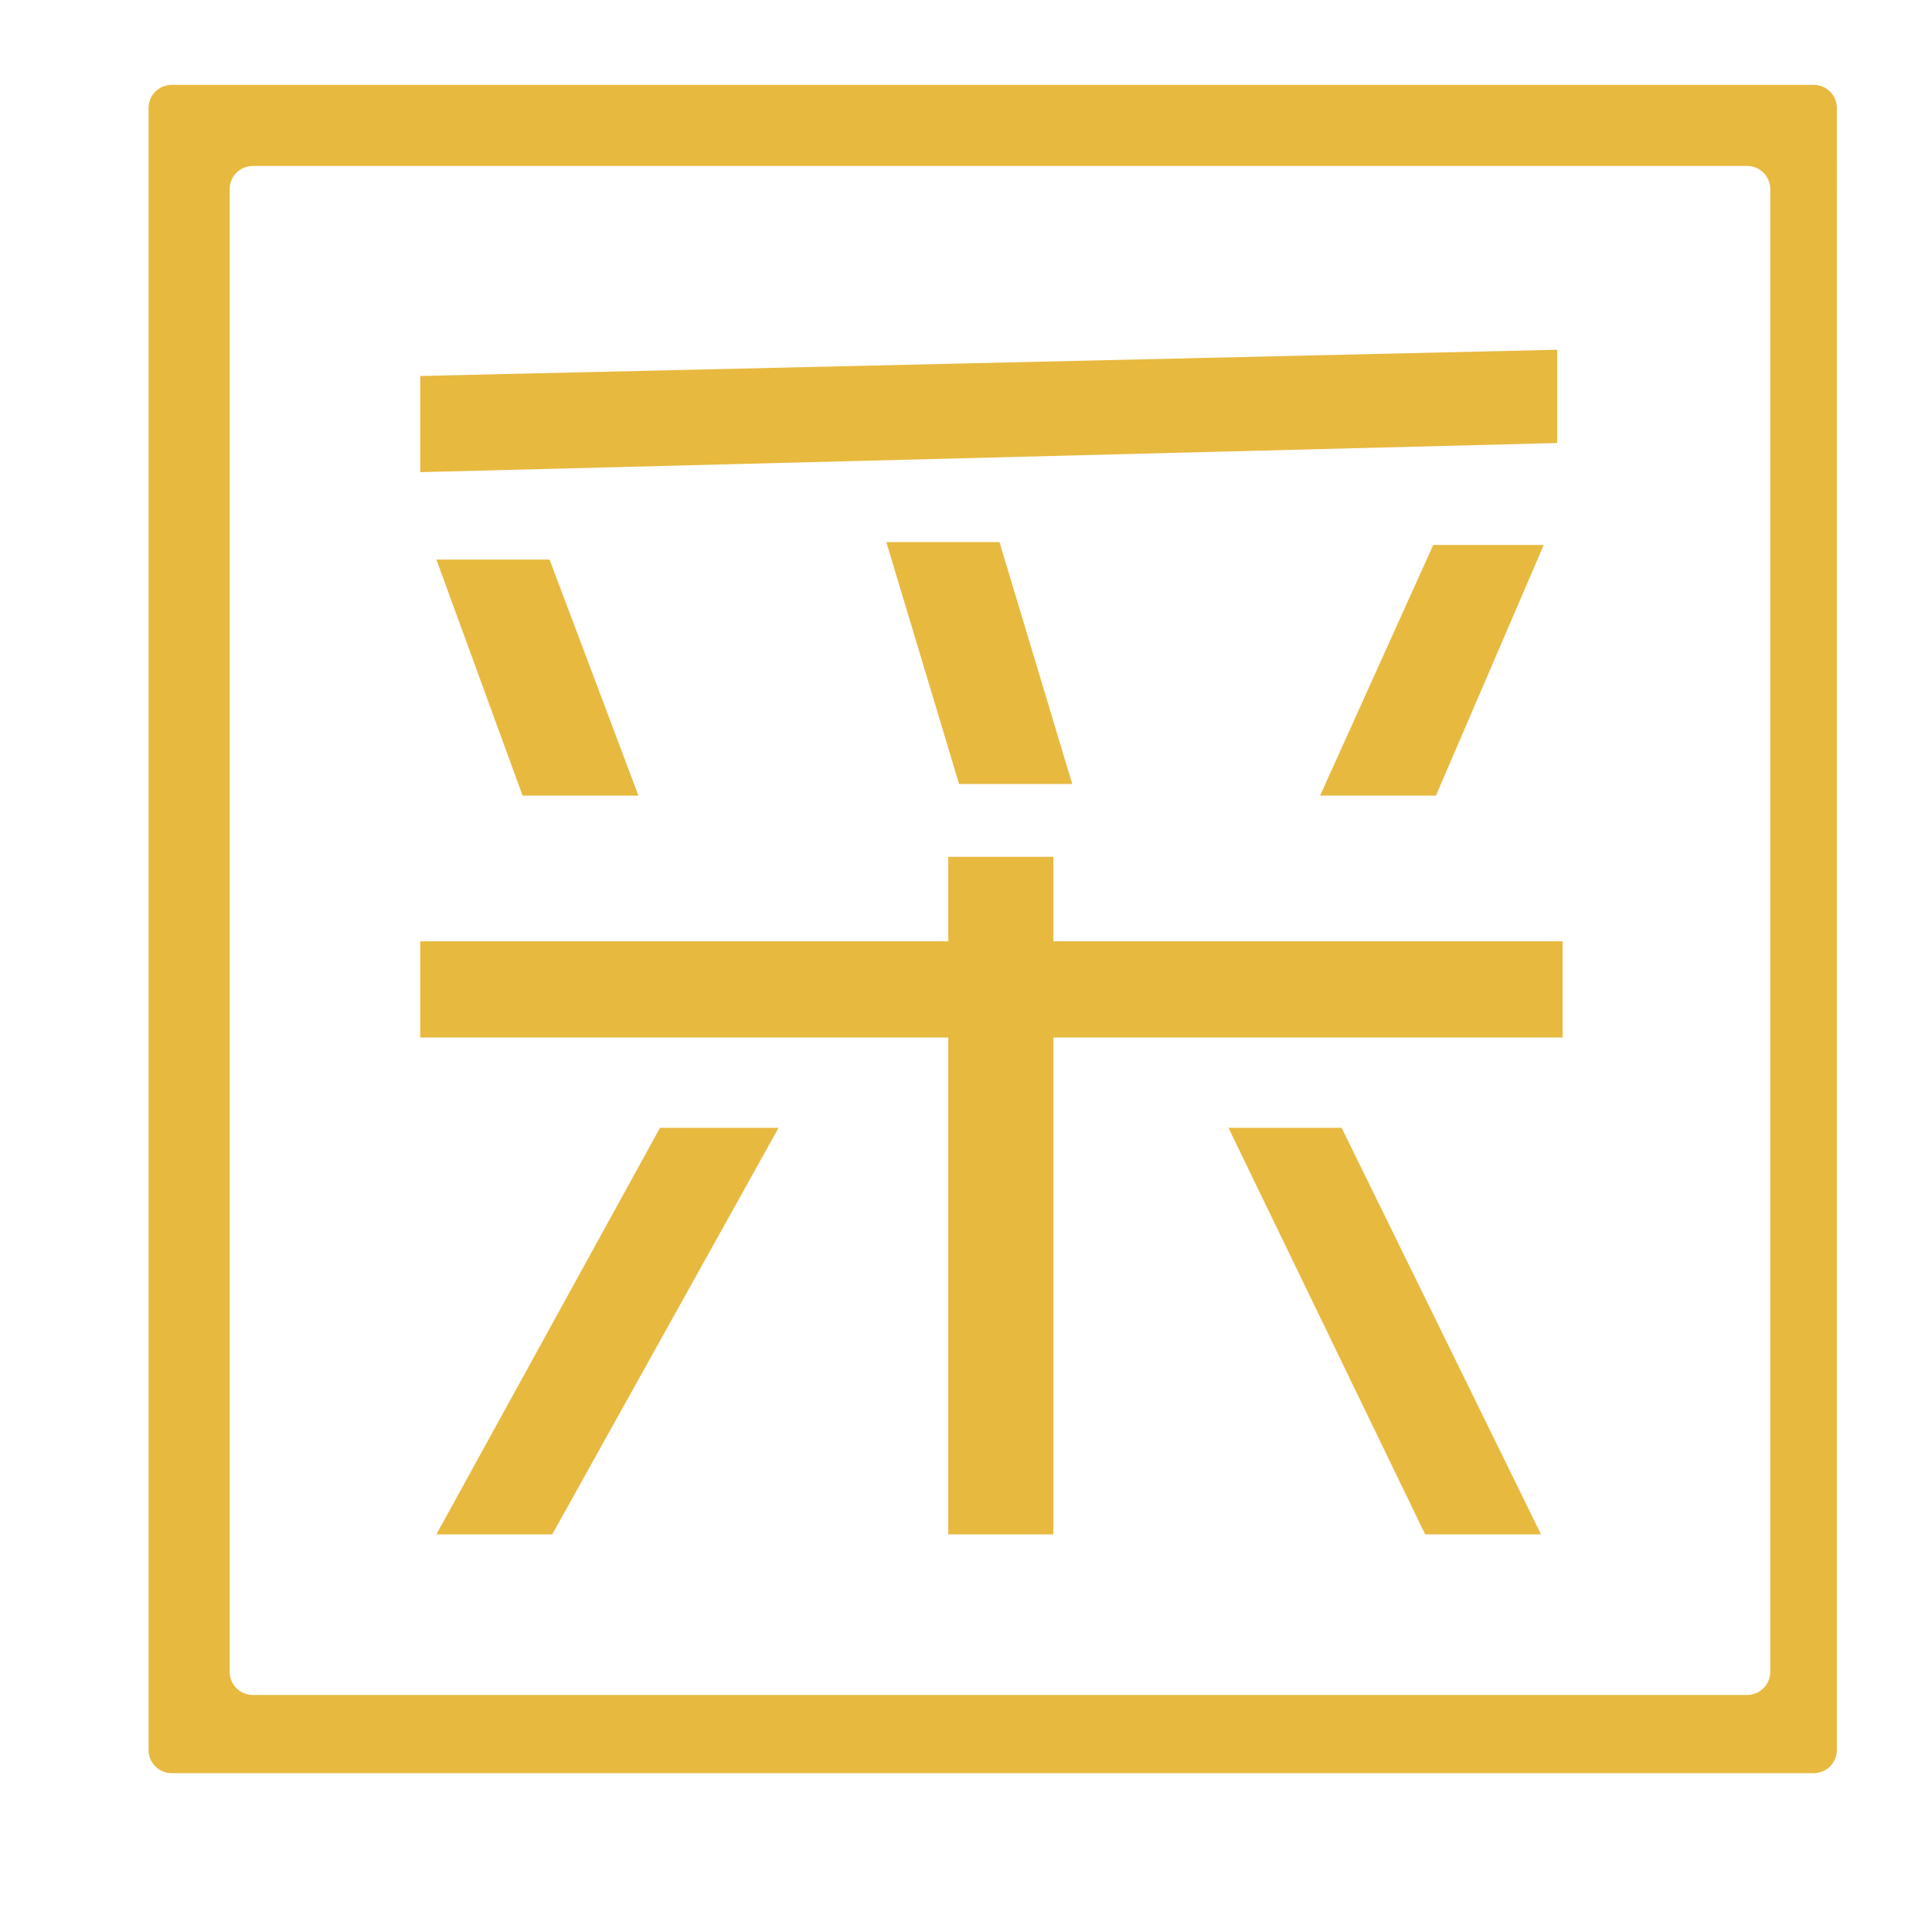 <?xml version="1.0" standalone="no"?><!DOCTYPE svg PUBLIC "-//W3C//DTD SVG 1.1//EN" "http://www.w3.org/Graphics/SVG/1.1/DTD/svg11.dtd"><svg t="1512363001027" class="icon" style="" viewBox="0 0 1024 1024" version="1.1" xmlns="http://www.w3.org/2000/svg" p-id="1991" xmlns:xlink="http://www.w3.org/1999/xlink" width="16" height="16"><defs><style type="text/css"></style></defs><path d="M973.58 927.534c0 6.781-5.498 12.28-12.28 12.28L91.024 939.814c-6.781 0-12.28-5.498-12.28-12.28L78.744 57.257c0-6.781 5.498-12.28 12.28-12.28l870.278 0c6.781 0 12.28 5.498 12.28 12.28L973.58 927.534 973.58 927.534zM938.278 100.234c0-6.781-5.498-12.28-12.28-12.28l-791.998 0c-6.781 0-12.28 5.498-12.28 12.28l0 785.858c0 6.781 5.498 12.28 12.28 12.28l791.998 0c6.781 0 12.28-5.498 12.28-12.28L938.278 100.234zM222.731 199.279l602.607-13.901 0 49.426-602.607 15.446L222.731 199.279zM828.194 549.894 558.305 549.894l0 263.348-55.691 0L502.614 549.894 222.731 549.894l0-50.971 279.883 0 0-44.792 55.691 0 0 44.792 269.888 0L828.194 549.894zM291.273 296.586l47.123 125.109-61.403 0-45.695-125.109L291.273 296.586zM349.821 597.776l62.831 0L292.702 813.242 231.298 813.242 349.821 597.776zM469.771 287.318l59.975 0 38.556 128.199-59.975 0L469.771 287.318zM651.123 597.776l59.975 0L816.769 813.242l-61.402 0L651.123 597.776zM818.197 288.863l-57.119 132.832L699.676 421.695l59.974-132.832L818.197 288.863z" p-id="1992" fill="#e8b93f"></path></svg>